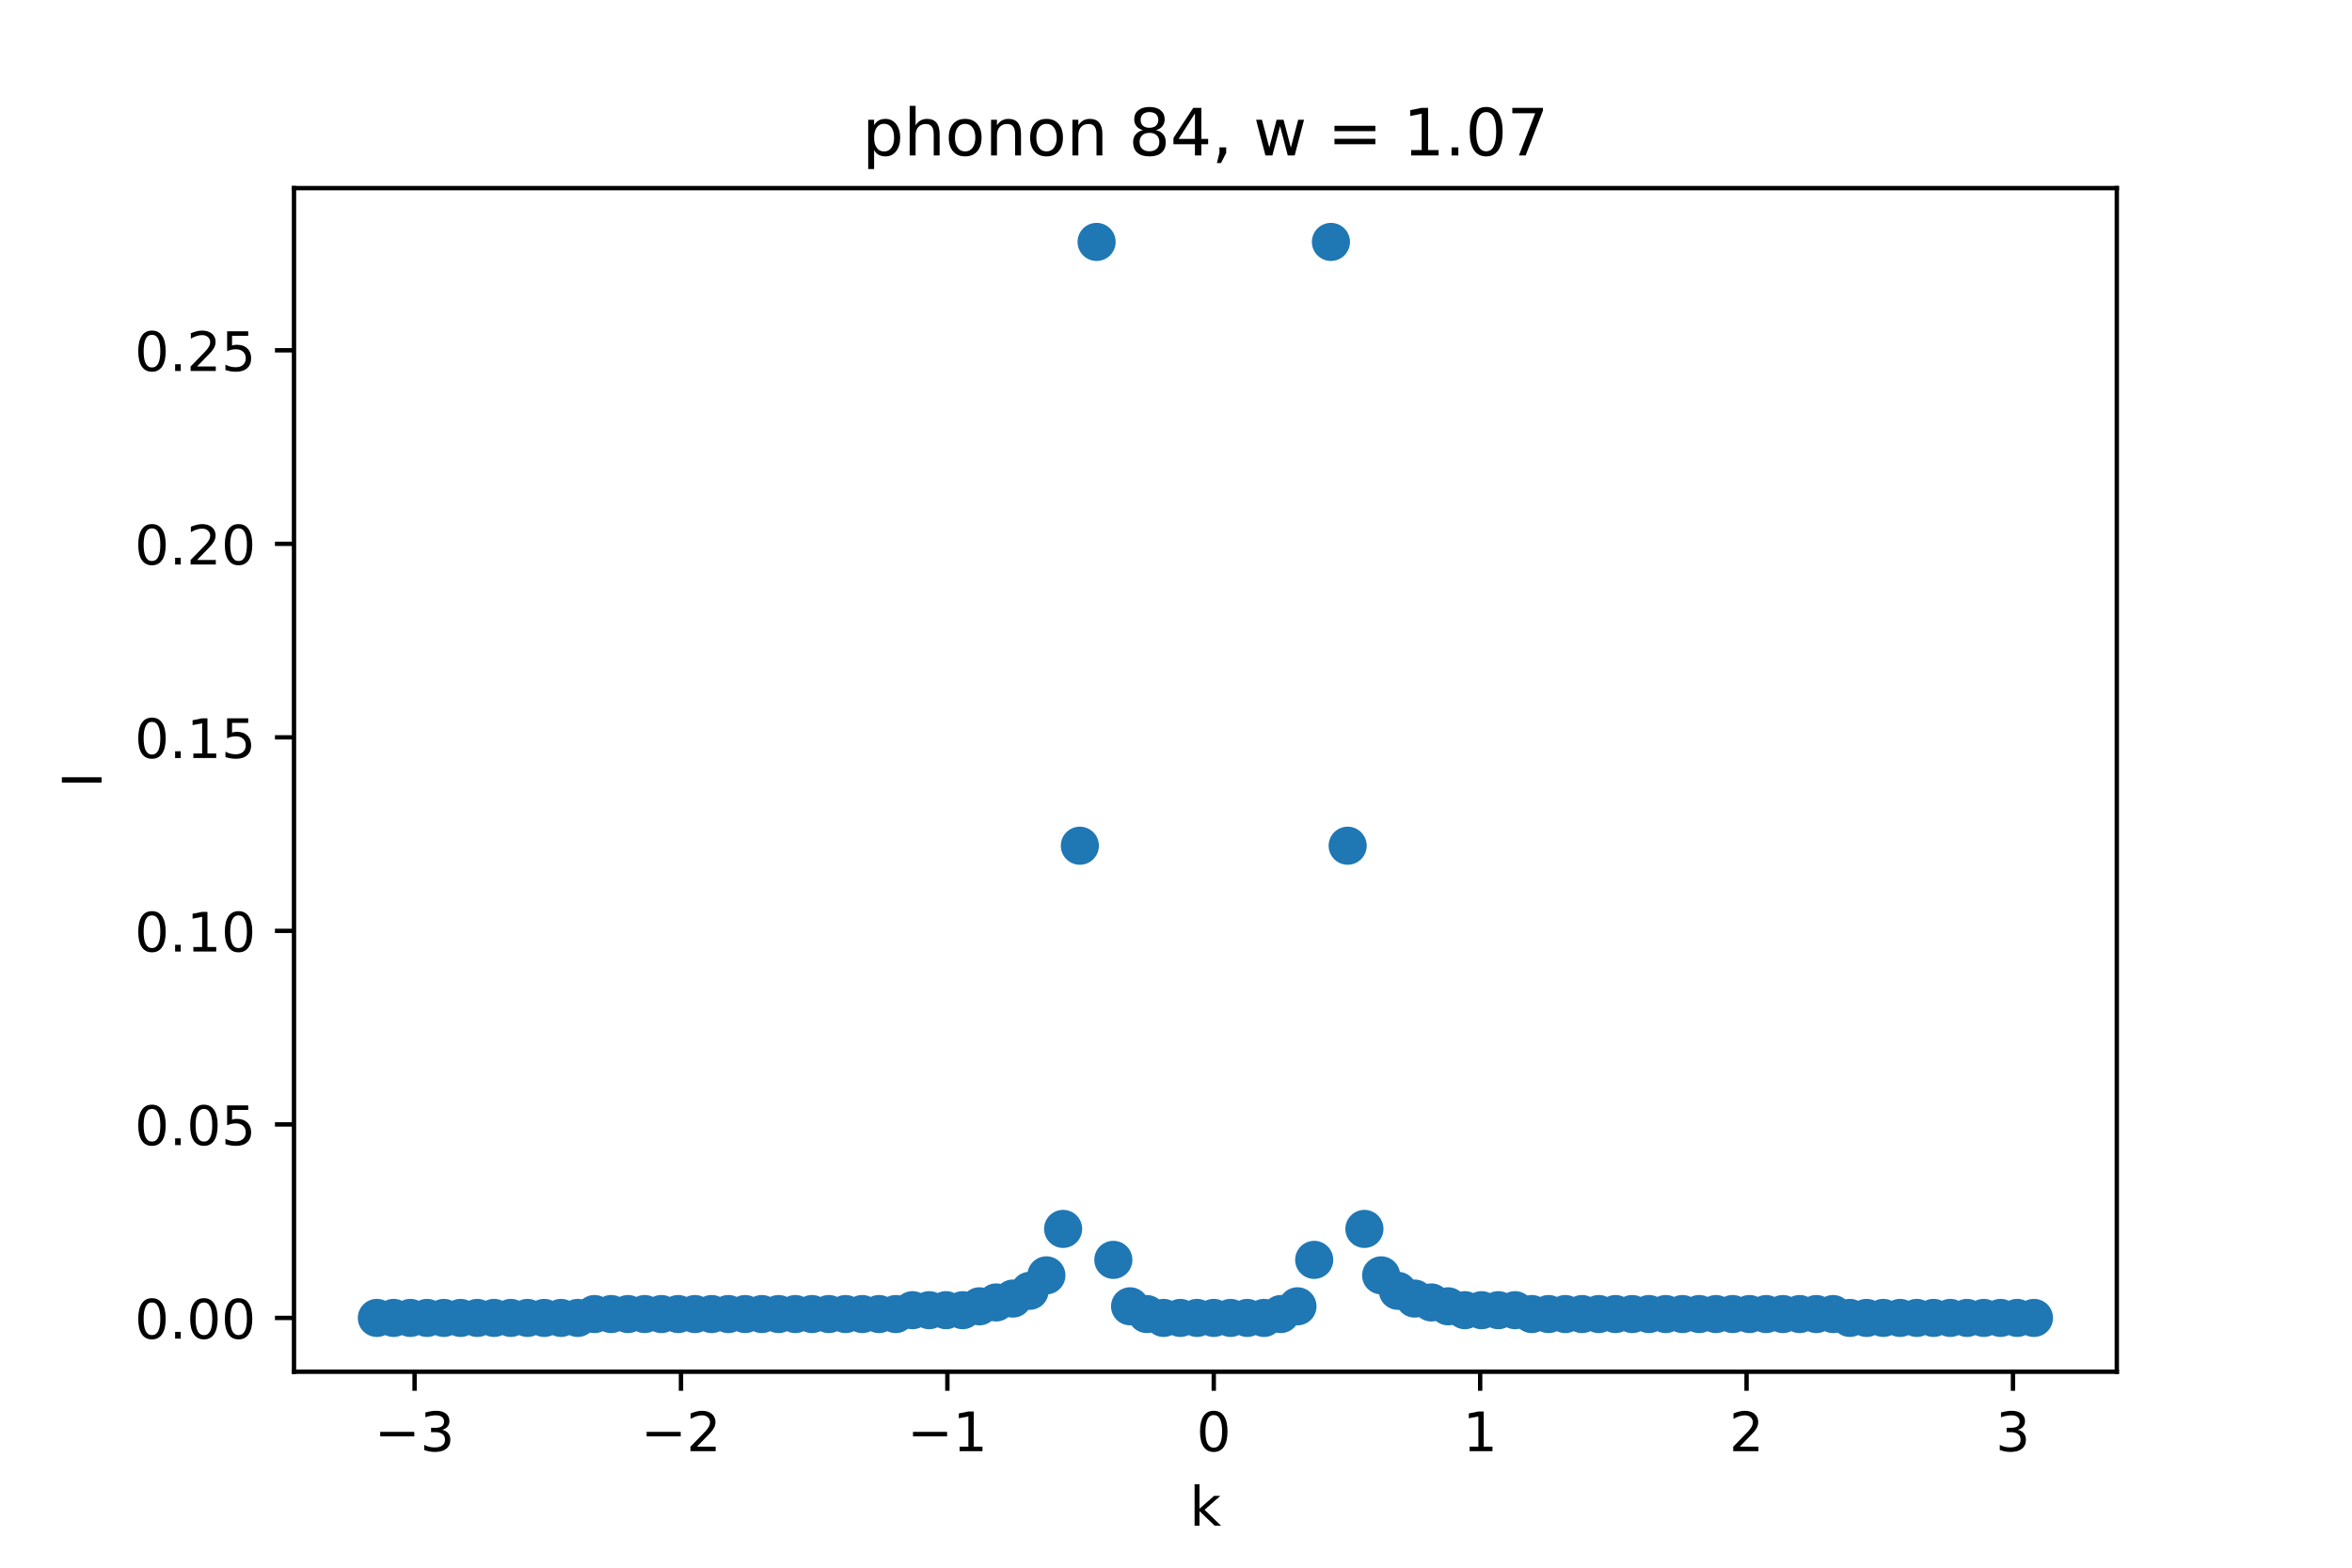<?xml version="1.0" encoding="utf-8" standalone="no"?>
<!DOCTYPE svg PUBLIC "-//W3C//DTD SVG 1.1//EN"
  "http://www.w3.org/Graphics/SVG/1.1/DTD/svg11.dtd">
<!-- Created with matplotlib (https://matplotlib.org/) -->
<svg height="288pt" version="1.1" viewBox="0 0 432 288" width="432pt" xmlns="http://www.w3.org/2000/svg" xmlns:xlink="http://www.w3.org/1999/xlink">
 <defs>
  <style type="text/css">*{stroke-linecap:butt;stroke-linejoin:round;}</style>
 </defs>
 <g id="figure_1">
  <g id="patch_1">
   <path d="M 0 288 
L 432 288 
L 432 0 
L 0 0 
z
" style="fill:#ffffff;"/>
  </g>
  <g id="axes_1">
   <g id="patch_2">
    <path d="M 54 252 
L 388.8 252 
L 388.8 34.56 
L 54 34.56 
z
" style="fill:#ffffff;"/>
   </g>
   <g id="PathCollection_1">
    <defs>
     <path d="M 0 3 
C 0.796 3 1.559 2.684 2.121 2.121 
C 2.684 1.559 3 0.796 3 0 
C 3 -0.796 2.684 -1.559 2.121 -2.121 
C 1.559 -2.684 0.796 -3 0 -3 
C -0.796 -3 -1.559 -2.684 -2.121 -2.121 
C -2.684 -1.559 -3 -0.796 -3 0 
C -3 0.796 -2.684 1.559 -2.121 2.121 
C -1.559 2.684 -0.796 3 0 3 
z
" id="m2efeb38b84" style="stroke:#1f77b4;"/>
    </defs>
    <g clip-path="url(#p6315ffaefa)">
     <use style="fill:#1f77b4;stroke:#1f77b4;" x="69.218" xlink:href="#m2efeb38b84" y="242.116"/>
     <use style="fill:#1f77b4;stroke:#1f77b4;" x="72.293" xlink:href="#m2efeb38b84" y="242.116"/>
     <use style="fill:#1f77b4;stroke:#1f77b4;" x="75.367" xlink:href="#m2efeb38b84" y="242.116"/>
     <use style="fill:#1f77b4;stroke:#1f77b4;" x="78.441" xlink:href="#m2efeb38b84" y="242.116"/>
     <use style="fill:#1f77b4;stroke:#1f77b4;" x="81.516" xlink:href="#m2efeb38b84" y="242.116"/>
     <use style="fill:#1f77b4;stroke:#1f77b4;" x="84.59" xlink:href="#m2efeb38b84" y="242.116"/>
     <use style="fill:#1f77b4;stroke:#1f77b4;" x="87.664" xlink:href="#m2efeb38b84" y="242.116"/>
     <use style="fill:#1f77b4;stroke:#1f77b4;" x="90.739" xlink:href="#m2efeb38b84" y="242.116"/>
     <use style="fill:#1f77b4;stroke:#1f77b4;" x="93.813" xlink:href="#m2efeb38b84" y="242.116"/>
     <use style="fill:#1f77b4;stroke:#1f77b4;" x="96.888" xlink:href="#m2efeb38b84" y="242.116"/>
     <use style="fill:#1f77b4;stroke:#1f77b4;" x="99.962" xlink:href="#m2efeb38b84" y="242.116"/>
     <use style="fill:#1f77b4;stroke:#1f77b4;" x="103.036" xlink:href="#m2efeb38b84" y="242.116"/>
     <use style="fill:#1f77b4;stroke:#1f77b4;" x="106.111" xlink:href="#m2efeb38b84" y="242.116"/>
     <use style="fill:#1f77b4;stroke:#1f77b4;" x="109.185" xlink:href="#m2efeb38b84" y="241.405"/>
     <use style="fill:#1f77b4;stroke:#1f77b4;" x="112.26" xlink:href="#m2efeb38b84" y="241.405"/>
     <use style="fill:#1f77b4;stroke:#1f77b4;" x="115.334" xlink:href="#m2efeb38b84" y="241.405"/>
     <use style="fill:#1f77b4;stroke:#1f77b4;" x="118.408" xlink:href="#m2efeb38b84" y="241.405"/>
     <use style="fill:#1f77b4;stroke:#1f77b4;" x="121.483" xlink:href="#m2efeb38b84" y="241.405"/>
     <use style="fill:#1f77b4;stroke:#1f77b4;" x="124.557" xlink:href="#m2efeb38b84" y="241.405"/>
     <use style="fill:#1f77b4;stroke:#1f77b4;" x="127.631" xlink:href="#m2efeb38b84" y="241.405"/>
     <use style="fill:#1f77b4;stroke:#1f77b4;" x="130.706" xlink:href="#m2efeb38b84" y="241.405"/>
     <use style="fill:#1f77b4;stroke:#1f77b4;" x="133.78" xlink:href="#m2efeb38b84" y="241.405"/>
     <use style="fill:#1f77b4;stroke:#1f77b4;" x="136.855" xlink:href="#m2efeb38b84" y="241.405"/>
     <use style="fill:#1f77b4;stroke:#1f77b4;" x="139.929" xlink:href="#m2efeb38b84" y="241.405"/>
     <use style="fill:#1f77b4;stroke:#1f77b4;" x="143.003" xlink:href="#m2efeb38b84" y="241.405"/>
     <use style="fill:#1f77b4;stroke:#1f77b4;" x="146.078" xlink:href="#m2efeb38b84" y="241.405"/>
     <use style="fill:#1f77b4;stroke:#1f77b4;" x="149.152" xlink:href="#m2efeb38b84" y="241.405"/>
     <use style="fill:#1f77b4;stroke:#1f77b4;" x="152.226" xlink:href="#m2efeb38b84" y="241.405"/>
     <use style="fill:#1f77b4;stroke:#1f77b4;" x="155.301" xlink:href="#m2efeb38b84" y="241.405"/>
     <use style="fill:#1f77b4;stroke:#1f77b4;" x="158.375" xlink:href="#m2efeb38b84" y="241.405"/>
     <use style="fill:#1f77b4;stroke:#1f77b4;" x="161.45" xlink:href="#m2efeb38b84" y="241.405"/>
     <use style="fill:#1f77b4;stroke:#1f77b4;" x="164.524" xlink:href="#m2efeb38b84" y="241.405"/>
     <use style="fill:#1f77b4;stroke:#1f77b4;" x="167.598" xlink:href="#m2efeb38b84" y="240.694"/>
     <use style="fill:#1f77b4;stroke:#1f77b4;" x="170.673" xlink:href="#m2efeb38b84" y="240.694"/>
     <use style="fill:#1f77b4;stroke:#1f77b4;" x="173.747" xlink:href="#m2efeb38b84" y="240.694"/>
     <use style="fill:#1f77b4;stroke:#1f77b4;" x="176.821" xlink:href="#m2efeb38b84" y="240.694"/>
     <use style="fill:#1f77b4;stroke:#1f77b4;" x="179.896" xlink:href="#m2efeb38b84" y="239.983"/>
     <use style="fill:#1f77b4;stroke:#1f77b4;" x="182.97" xlink:href="#m2efeb38b84" y="239.272"/>
     <use style="fill:#1f77b4;stroke:#1f77b4;" x="186.045" xlink:href="#m2efeb38b84" y="238.561"/>
     <use style="fill:#1f77b4;stroke:#1f77b4;" x="189.119" xlink:href="#m2efeb38b84" y="237.139"/>
     <use style="fill:#1f77b4;stroke:#1f77b4;" x="192.193" xlink:href="#m2efeb38b84" y="234.295"/>
     <use style="fill:#1f77b4;stroke:#1f77b4;" x="195.268" xlink:href="#m2efeb38b84" y="225.762"/>
     <use style="fill:#1f77b4;stroke:#1f77b4;" x="198.342" xlink:href="#m2efeb38b84" y="155.368"/>
     <use style="fill:#1f77b4;stroke:#1f77b4;" x="201.417" xlink:href="#m2efeb38b84" y="44.444"/>
     <use style="fill:#1f77b4;stroke:#1f77b4;" x="204.491" xlink:href="#m2efeb38b84" y="231.451"/>
     <use style="fill:#1f77b4;stroke:#1f77b4;" x="207.565" xlink:href="#m2efeb38b84" y="239.983"/>
     <use style="fill:#1f77b4;stroke:#1f77b4;" x="210.64" xlink:href="#m2efeb38b84" y="241.405"/>
     <use style="fill:#1f77b4;stroke:#1f77b4;" x="213.714" xlink:href="#m2efeb38b84" y="242.116"/>
     <use style="fill:#1f77b4;stroke:#1f77b4;" x="216.788" xlink:href="#m2efeb38b84" y="242.116"/>
     <use style="fill:#1f77b4;stroke:#1f77b4;" x="219.863" xlink:href="#m2efeb38b84" y="242.116"/>
     <use style="fill:#1f77b4;stroke:#1f77b4;" x="222.937" xlink:href="#m2efeb38b84" y="242.116"/>
     <use style="fill:#1f77b4;stroke:#1f77b4;" x="226.012" xlink:href="#m2efeb38b84" y="242.116"/>
     <use style="fill:#1f77b4;stroke:#1f77b4;" x="229.086" xlink:href="#m2efeb38b84" y="242.116"/>
     <use style="fill:#1f77b4;stroke:#1f77b4;" x="232.16" xlink:href="#m2efeb38b84" y="242.116"/>
     <use style="fill:#1f77b4;stroke:#1f77b4;" x="235.235" xlink:href="#m2efeb38b84" y="241.405"/>
     <use style="fill:#1f77b4;stroke:#1f77b4;" x="238.309" xlink:href="#m2efeb38b84" y="239.983"/>
     <use style="fill:#1f77b4;stroke:#1f77b4;" x="241.383" xlink:href="#m2efeb38b84" y="231.451"/>
     <use style="fill:#1f77b4;stroke:#1f77b4;" x="244.458" xlink:href="#m2efeb38b84" y="44.444"/>
     <use style="fill:#1f77b4;stroke:#1f77b4;" x="247.532" xlink:href="#m2efeb38b84" y="155.368"/>
     <use style="fill:#1f77b4;stroke:#1f77b4;" x="250.607" xlink:href="#m2efeb38b84" y="225.762"/>
     <use style="fill:#1f77b4;stroke:#1f77b4;" x="253.681" xlink:href="#m2efeb38b84" y="234.295"/>
     <use style="fill:#1f77b4;stroke:#1f77b4;" x="256.755" xlink:href="#m2efeb38b84" y="237.139"/>
     <use style="fill:#1f77b4;stroke:#1f77b4;" x="259.83" xlink:href="#m2efeb38b84" y="238.561"/>
     <use style="fill:#1f77b4;stroke:#1f77b4;" x="262.904" xlink:href="#m2efeb38b84" y="239.272"/>
     <use style="fill:#1f77b4;stroke:#1f77b4;" x="265.979" xlink:href="#m2efeb38b84" y="239.983"/>
     <use style="fill:#1f77b4;stroke:#1f77b4;" x="269.053" xlink:href="#m2efeb38b84" y="240.694"/>
     <use style="fill:#1f77b4;stroke:#1f77b4;" x="272.127" xlink:href="#m2efeb38b84" y="240.694"/>
     <use style="fill:#1f77b4;stroke:#1f77b4;" x="275.202" xlink:href="#m2efeb38b84" y="240.694"/>
     <use style="fill:#1f77b4;stroke:#1f77b4;" x="278.276" xlink:href="#m2efeb38b84" y="240.694"/>
     <use style="fill:#1f77b4;stroke:#1f77b4;" x="281.35" xlink:href="#m2efeb38b84" y="241.405"/>
     <use style="fill:#1f77b4;stroke:#1f77b4;" x="284.425" xlink:href="#m2efeb38b84" y="241.405"/>
     <use style="fill:#1f77b4;stroke:#1f77b4;" x="287.499" xlink:href="#m2efeb38b84" y="241.405"/>
     <use style="fill:#1f77b4;stroke:#1f77b4;" x="290.574" xlink:href="#m2efeb38b84" y="241.405"/>
     <use style="fill:#1f77b4;stroke:#1f77b4;" x="293.648" xlink:href="#m2efeb38b84" y="241.405"/>
     <use style="fill:#1f77b4;stroke:#1f77b4;" x="296.722" xlink:href="#m2efeb38b84" y="241.405"/>
     <use style="fill:#1f77b4;stroke:#1f77b4;" x="299.797" xlink:href="#m2efeb38b84" y="241.405"/>
     <use style="fill:#1f77b4;stroke:#1f77b4;" x="302.871" xlink:href="#m2efeb38b84" y="241.405"/>
     <use style="fill:#1f77b4;stroke:#1f77b4;" x="305.945" xlink:href="#m2efeb38b84" y="241.405"/>
     <use style="fill:#1f77b4;stroke:#1f77b4;" x="309.02" xlink:href="#m2efeb38b84" y="241.405"/>
     <use style="fill:#1f77b4;stroke:#1f77b4;" x="312.094" xlink:href="#m2efeb38b84" y="241.405"/>
     <use style="fill:#1f77b4;stroke:#1f77b4;" x="315.169" xlink:href="#m2efeb38b84" y="241.405"/>
     <use style="fill:#1f77b4;stroke:#1f77b4;" x="318.243" xlink:href="#m2efeb38b84" y="241.405"/>
     <use style="fill:#1f77b4;stroke:#1f77b4;" x="321.317" xlink:href="#m2efeb38b84" y="241.405"/>
     <use style="fill:#1f77b4;stroke:#1f77b4;" x="324.392" xlink:href="#m2efeb38b84" y="241.405"/>
     <use style="fill:#1f77b4;stroke:#1f77b4;" x="327.466" xlink:href="#m2efeb38b84" y="241.405"/>
     <use style="fill:#1f77b4;stroke:#1f77b4;" x="330.54" xlink:href="#m2efeb38b84" y="241.405"/>
     <use style="fill:#1f77b4;stroke:#1f77b4;" x="333.615" xlink:href="#m2efeb38b84" y="241.405"/>
     <use style="fill:#1f77b4;stroke:#1f77b4;" x="336.689" xlink:href="#m2efeb38b84" y="241.405"/>
     <use style="fill:#1f77b4;stroke:#1f77b4;" x="339.764" xlink:href="#m2efeb38b84" y="242.116"/>
     <use style="fill:#1f77b4;stroke:#1f77b4;" x="342.838" xlink:href="#m2efeb38b84" y="242.116"/>
     <use style="fill:#1f77b4;stroke:#1f77b4;" x="345.912" xlink:href="#m2efeb38b84" y="242.116"/>
     <use style="fill:#1f77b4;stroke:#1f77b4;" x="348.987" xlink:href="#m2efeb38b84" y="242.116"/>
     <use style="fill:#1f77b4;stroke:#1f77b4;" x="352.061" xlink:href="#m2efeb38b84" y="242.116"/>
     <use style="fill:#1f77b4;stroke:#1f77b4;" x="355.136" xlink:href="#m2efeb38b84" y="242.116"/>
     <use style="fill:#1f77b4;stroke:#1f77b4;" x="358.21" xlink:href="#m2efeb38b84" y="242.116"/>
     <use style="fill:#1f77b4;stroke:#1f77b4;" x="361.284" xlink:href="#m2efeb38b84" y="242.116"/>
     <use style="fill:#1f77b4;stroke:#1f77b4;" x="364.359" xlink:href="#m2efeb38b84" y="242.116"/>
     <use style="fill:#1f77b4;stroke:#1f77b4;" x="367.433" xlink:href="#m2efeb38b84" y="242.116"/>
     <use style="fill:#1f77b4;stroke:#1f77b4;" x="370.507" xlink:href="#m2efeb38b84" y="242.116"/>
     <use style="fill:#1f77b4;stroke:#1f77b4;" x="373.582" xlink:href="#m2efeb38b84" y="242.116"/>
    </g>
   </g>
   <g id="matplotlib.axis_1">
    <g id="xtick_1">
     <g id="line2d_1">
      <defs>
       <path d="M 0 0 
L 0 3.5 
" id="m86d0bef01f" style="stroke:#000000;stroke-width:0.8;"/>
      </defs>
      <g>
       <use style="stroke:#000000;stroke-width:0.8;" x="76.146" xlink:href="#m86d0bef01f" y="252"/>
      </g>
     </g>
     <g id="text_1">
      <!-- −3 -->
      <g transform="translate(68.775 266.598)scale(0.1 -0.1)">
       <defs>
        <path d="M 10.594 35.5 
L 73.188 35.5 
L 73.188 27.203 
L 10.594 27.203 
z
" id="DejaVuSans-8722"/>
        <path d="M 40.578 39.312 
Q 47.656 37.797 51.625 33 
Q 55.609 28.219 55.609 21.188 
Q 55.609 10.406 48.188 4.484 
Q 40.766 -1.422 27.094 -1.422 
Q 22.516 -1.422 17.656 -0.516 
Q 12.797 0.391 7.625 2.203 
L 7.625 11.719 
Q 11.719 9.328 16.594 8.109 
Q 21.484 6.891 26.812 6.891 
Q 36.078 6.891 40.938 10.547 
Q 45.797 14.203 45.797 21.188 
Q 45.797 27.641 41.281 31.266 
Q 36.766 34.906 28.719 34.906 
L 20.219 34.906 
L 20.219 43.016 
L 29.109 43.016 
Q 36.375 43.016 40.234 45.922 
Q 44.094 48.828 44.094 54.297 
Q 44.094 59.906 40.109 62.906 
Q 36.141 65.922 28.719 65.922 
Q 24.656 65.922 20.016 65.031 
Q 15.375 64.156 9.812 62.312 
L 9.812 71.094 
Q 15.438 72.656 20.344 73.438 
Q 25.25 74.219 29.594 74.219 
Q 40.828 74.219 47.359 69.109 
Q 53.906 64.016 53.906 55.328 
Q 53.906 49.266 50.438 45.094 
Q 46.969 40.922 40.578 39.312 
z
" id="DejaVuSans-51"/>
       </defs>
       <use xlink:href="#DejaVuSans-8722"/>
       <use x="83.789" xlink:href="#DejaVuSans-51"/>
      </g>
     </g>
    </g>
    <g id="xtick_2">
     <g id="line2d_2">
      <g>
       <use style="stroke:#000000;stroke-width:0.8;" x="125.077" xlink:href="#m86d0bef01f" y="252"/>
      </g>
     </g>
     <g id="text_2">
      <!-- −2 -->
      <g transform="translate(117.706 266.598)scale(0.1 -0.1)">
       <defs>
        <path d="M 19.188 8.297 
L 53.609 8.297 
L 53.609 0 
L 7.328 0 
L 7.328 8.297 
Q 12.938 14.109 22.625 23.891 
Q 32.328 33.688 34.812 36.531 
Q 39.547 41.844 41.422 45.531 
Q 43.312 49.219 43.312 52.781 
Q 43.312 58.594 39.234 62.25 
Q 35.156 65.922 28.609 65.922 
Q 23.969 65.922 18.812 64.312 
Q 13.672 62.703 7.812 59.422 
L 7.812 69.391 
Q 13.766 71.781 18.938 73 
Q 24.125 74.219 28.422 74.219 
Q 39.75 74.219 46.484 68.547 
Q 53.219 62.891 53.219 53.422 
Q 53.219 48.922 51.531 44.891 
Q 49.859 40.875 45.406 35.406 
Q 44.188 33.984 37.641 27.219 
Q 31.109 20.453 19.188 8.297 
z
" id="DejaVuSans-50"/>
       </defs>
       <use xlink:href="#DejaVuSans-8722"/>
       <use x="83.789" xlink:href="#DejaVuSans-50"/>
      </g>
     </g>
    </g>
    <g id="xtick_3">
     <g id="line2d_3">
      <g>
       <use style="stroke:#000000;stroke-width:0.8;" x="174.007" xlink:href="#m86d0bef01f" y="252"/>
      </g>
     </g>
     <g id="text_3">
      <!-- −1 -->
      <g transform="translate(166.636 266.598)scale(0.1 -0.1)">
       <defs>
        <path d="M 12.406 8.297 
L 28.516 8.297 
L 28.516 63.922 
L 10.984 60.406 
L 10.984 69.391 
L 28.422 72.906 
L 38.281 72.906 
L 38.281 8.297 
L 54.391 8.297 
L 54.391 0 
L 12.406 0 
z
" id="DejaVuSans-49"/>
       </defs>
       <use xlink:href="#DejaVuSans-8722"/>
       <use x="83.789" xlink:href="#DejaVuSans-49"/>
      </g>
     </g>
    </g>
    <g id="xtick_4">
     <g id="line2d_4">
      <g>
       <use style="stroke:#000000;stroke-width:0.8;" x="222.937" xlink:href="#m86d0bef01f" y="252"/>
      </g>
     </g>
     <g id="text_4">
      <!-- 0 -->
      <g transform="translate(219.756 266.598)scale(0.1 -0.1)">
       <defs>
        <path d="M 31.781 66.406 
Q 24.172 66.406 20.328 58.906 
Q 16.5 51.422 16.5 36.375 
Q 16.5 21.391 20.328 13.891 
Q 24.172 6.391 31.781 6.391 
Q 39.453 6.391 43.281 13.891 
Q 47.125 21.391 47.125 36.375 
Q 47.125 51.422 43.281 58.906 
Q 39.453 66.406 31.781 66.406 
z
M 31.781 74.219 
Q 44.047 74.219 50.516 64.516 
Q 56.984 54.828 56.984 36.375 
Q 56.984 17.969 50.516 8.266 
Q 44.047 -1.422 31.781 -1.422 
Q 19.531 -1.422 13.062 8.266 
Q 6.594 17.969 6.594 36.375 
Q 6.594 54.828 13.062 64.516 
Q 19.531 74.219 31.781 74.219 
z
" id="DejaVuSans-48"/>
       </defs>
       <use xlink:href="#DejaVuSans-48"/>
      </g>
     </g>
    </g>
    <g id="xtick_5">
     <g id="line2d_5">
      <g>
       <use style="stroke:#000000;stroke-width:0.8;" x="271.867" xlink:href="#m86d0bef01f" y="252"/>
      </g>
     </g>
     <g id="text_5">
      <!-- 1 -->
      <g transform="translate(268.686 266.598)scale(0.1 -0.1)">
       <use xlink:href="#DejaVuSans-49"/>
      </g>
     </g>
    </g>
    <g id="xtick_6">
     <g id="line2d_6">
      <g>
       <use style="stroke:#000000;stroke-width:0.8;" x="320.798" xlink:href="#m86d0bef01f" y="252"/>
      </g>
     </g>
     <g id="text_6">
      <!-- 2 -->
      <g transform="translate(317.616 266.598)scale(0.1 -0.1)">
       <use xlink:href="#DejaVuSans-50"/>
      </g>
     </g>
    </g>
    <g id="xtick_7">
     <g id="line2d_7">
      <g>
       <use style="stroke:#000000;stroke-width:0.8;" x="369.728" xlink:href="#m86d0bef01f" y="252"/>
      </g>
     </g>
     <g id="text_7">
      <!-- 3 -->
      <g transform="translate(366.547 266.598)scale(0.1 -0.1)">
       <use xlink:href="#DejaVuSans-51"/>
      </g>
     </g>
    </g>
    <g id="text_8">
     <!-- k -->
     <g transform="translate(218.505 280.277)scale(0.1 -0.1)">
      <defs>
       <path d="M 9.078 75.984 
L 18.109 75.984 
L 18.109 31.109 
L 44.922 54.688 
L 56.391 54.688 
L 27.391 29.109 
L 57.625 0 
L 45.906 0 
L 18.109 26.703 
L 18.109 0 
L 9.078 0 
z
" id="DejaVuSans-107"/>
      </defs>
      <use xlink:href="#DejaVuSans-107"/>
     </g>
    </g>
   </g>
   <g id="matplotlib.axis_2">
    <g id="ytick_1">
     <g id="line2d_8">
      <defs>
       <path d="M 0 0 
L -3.5 0 
" id="m695dbc7176" style="stroke:#000000;stroke-width:0.8;"/>
      </defs>
      <g>
       <use style="stroke:#000000;stroke-width:0.8;" x="54" xlink:href="#m695dbc7176" y="242.116"/>
      </g>
     </g>
     <g id="text_9">
      <!-- 0.00 -->
      <g transform="translate(24.734 245.916)scale(0.1 -0.1)">
       <defs>
        <path d="M 10.688 12.406 
L 21 12.406 
L 21 0 
L 10.688 0 
z
" id="DejaVuSans-46"/>
       </defs>
       <use xlink:href="#DejaVuSans-48"/>
       <use x="63.623" xlink:href="#DejaVuSans-46"/>
       <use x="95.41" xlink:href="#DejaVuSans-48"/>
       <use x="159.033" xlink:href="#DejaVuSans-48"/>
      </g>
     </g>
    </g>
    <g id="ytick_2">
     <g id="line2d_9">
      <g>
       <use style="stroke:#000000;stroke-width:0.8;" x="54" xlink:href="#m695dbc7176" y="206.564"/>
      </g>
     </g>
     <g id="text_10">
      <!-- 0.05 -->
      <g transform="translate(24.734 210.363)scale(0.1 -0.1)">
       <defs>
        <path d="M 10.797 72.906 
L 49.516 72.906 
L 49.516 64.594 
L 19.828 64.594 
L 19.828 46.734 
Q 21.969 47.469 24.109 47.828 
Q 26.266 48.188 28.422 48.188 
Q 40.625 48.188 47.75 41.5 
Q 54.891 34.812 54.891 23.391 
Q 54.891 11.625 47.562 5.094 
Q 40.234 -1.422 26.906 -1.422 
Q 22.312 -1.422 17.547 -0.641 
Q 12.797 0.141 7.719 1.703 
L 7.719 11.625 
Q 12.109 9.234 16.797 8.062 
Q 21.484 6.891 26.703 6.891 
Q 35.156 6.891 40.078 11.328 
Q 45.016 15.766 45.016 23.391 
Q 45.016 31 40.078 35.438 
Q 35.156 39.891 26.703 39.891 
Q 22.75 39.891 18.812 39.016 
Q 14.891 38.141 10.797 36.281 
z
" id="DejaVuSans-53"/>
       </defs>
       <use xlink:href="#DejaVuSans-48"/>
       <use x="63.623" xlink:href="#DejaVuSans-46"/>
       <use x="95.41" xlink:href="#DejaVuSans-48"/>
       <use x="159.033" xlink:href="#DejaVuSans-53"/>
      </g>
     </g>
    </g>
    <g id="ytick_3">
     <g id="line2d_10">
      <g>
       <use style="stroke:#000000;stroke-width:0.8;" x="54" xlink:href="#m695dbc7176" y="171.011"/>
      </g>
     </g>
     <g id="text_11">
      <!-- 0.10 -->
      <g transform="translate(24.734 174.81)scale(0.1 -0.1)">
       <use xlink:href="#DejaVuSans-48"/>
       <use x="63.623" xlink:href="#DejaVuSans-46"/>
       <use x="95.41" xlink:href="#DejaVuSans-49"/>
       <use x="159.033" xlink:href="#DejaVuSans-48"/>
      </g>
     </g>
    </g>
    <g id="ytick_4">
     <g id="line2d_11">
      <g>
       <use style="stroke:#000000;stroke-width:0.8;" x="54" xlink:href="#m695dbc7176" y="135.458"/>
      </g>
     </g>
     <g id="text_12">
      <!-- 0.15 -->
      <g transform="translate(24.734 139.258)scale(0.1 -0.1)">
       <use xlink:href="#DejaVuSans-48"/>
       <use x="63.623" xlink:href="#DejaVuSans-46"/>
       <use x="95.41" xlink:href="#DejaVuSans-49"/>
       <use x="159.033" xlink:href="#DejaVuSans-53"/>
      </g>
     </g>
    </g>
    <g id="ytick_5">
     <g id="line2d_12">
      <g>
       <use style="stroke:#000000;stroke-width:0.8;" x="54" xlink:href="#m695dbc7176" y="99.906"/>
      </g>
     </g>
     <g id="text_13">
      <!-- 0.20 -->
      <g transform="translate(24.734 103.705)scale(0.1 -0.1)">
       <use xlink:href="#DejaVuSans-48"/>
       <use x="63.623" xlink:href="#DejaVuSans-46"/>
       <use x="95.41" xlink:href="#DejaVuSans-50"/>
       <use x="159.033" xlink:href="#DejaVuSans-48"/>
      </g>
     </g>
    </g>
    <g id="ytick_6">
     <g id="line2d_13">
      <g>
       <use style="stroke:#000000;stroke-width:0.8;" x="54" xlink:href="#m695dbc7176" y="64.353"/>
      </g>
     </g>
     <g id="text_14">
      <!-- 0.25 -->
      <g transform="translate(24.734 68.152)scale(0.1 -0.1)">
       <use xlink:href="#DejaVuSans-48"/>
       <use x="63.623" xlink:href="#DejaVuSans-46"/>
       <use x="95.41" xlink:href="#DejaVuSans-50"/>
       <use x="159.033" xlink:href="#DejaVuSans-53"/>
      </g>
     </g>
    </g>
    <g id="text_15">
     <!-- I -->
     <g transform="translate(18.655 144.755)rotate(-90)scale(0.1 -0.1)">
      <defs>
       <path d="M 9.812 72.906 
L 19.672 72.906 
L 19.672 0 
L 9.812 0 
z
" id="DejaVuSans-73"/>
      </defs>
      <use xlink:href="#DejaVuSans-73"/>
     </g>
    </g>
   </g>
   <g id="patch_3">
    <path d="M 54 252 
L 54 34.56 
" style="fill:none;stroke:#000000;stroke-linecap:square;stroke-linejoin:miter;stroke-width:0.8;"/>
   </g>
   <g id="patch_4">
    <path d="M 388.8 252 
L 388.8 34.56 
" style="fill:none;stroke:#000000;stroke-linecap:square;stroke-linejoin:miter;stroke-width:0.8;"/>
   </g>
   <g id="patch_5">
    <path d="M 54 252 
L 388.8 252 
" style="fill:none;stroke:#000000;stroke-linecap:square;stroke-linejoin:miter;stroke-width:0.8;"/>
   </g>
   <g id="patch_6">
    <path d="M 54 34.56 
L 388.8 34.56 
" style="fill:none;stroke:#000000;stroke-linecap:square;stroke-linejoin:miter;stroke-width:0.8;"/>
   </g>
   <g id="text_16">
    <!-- phonon 84, w = 1.07 -->
    <g transform="translate(158.377 28.56)scale(0.12 -0.12)">
     <defs>
      <path d="M 18.109 8.203 
L 18.109 -20.797 
L 9.078 -20.797 
L 9.078 54.688 
L 18.109 54.688 
L 18.109 46.391 
Q 20.953 51.266 25.266 53.625 
Q 29.594 56 35.594 56 
Q 45.562 56 51.781 48.094 
Q 58.016 40.188 58.016 27.297 
Q 58.016 14.406 51.781 6.484 
Q 45.562 -1.422 35.594 -1.422 
Q 29.594 -1.422 25.266 0.953 
Q 20.953 3.328 18.109 8.203 
z
M 48.688 27.297 
Q 48.688 37.203 44.609 42.844 
Q 40.531 48.484 33.406 48.484 
Q 26.266 48.484 22.188 42.844 
Q 18.109 37.203 18.109 27.297 
Q 18.109 17.391 22.188 11.75 
Q 26.266 6.109 33.406 6.109 
Q 40.531 6.109 44.609 11.75 
Q 48.688 17.391 48.688 27.297 
z
" id="DejaVuSans-112"/>
      <path d="M 54.891 33.016 
L 54.891 0 
L 45.906 0 
L 45.906 32.719 
Q 45.906 40.484 42.875 44.328 
Q 39.844 48.188 33.797 48.188 
Q 26.516 48.188 22.312 43.547 
Q 18.109 38.922 18.109 30.906 
L 18.109 0 
L 9.078 0 
L 9.078 75.984 
L 18.109 75.984 
L 18.109 46.188 
Q 21.344 51.125 25.703 53.562 
Q 30.078 56 35.797 56 
Q 45.219 56 50.047 50.172 
Q 54.891 44.344 54.891 33.016 
z
" id="DejaVuSans-104"/>
      <path d="M 30.609 48.391 
Q 23.391 48.391 19.188 42.75 
Q 14.984 37.109 14.984 27.297 
Q 14.984 17.484 19.156 11.844 
Q 23.344 6.203 30.609 6.203 
Q 37.797 6.203 41.984 11.859 
Q 46.188 17.531 46.188 27.297 
Q 46.188 37.016 41.984 42.703 
Q 37.797 48.391 30.609 48.391 
z
M 30.609 56 
Q 42.328 56 49.016 48.375 
Q 55.719 40.766 55.719 27.297 
Q 55.719 13.875 49.016 6.219 
Q 42.328 -1.422 30.609 -1.422 
Q 18.844 -1.422 12.172 6.219 
Q 5.516 13.875 5.516 27.297 
Q 5.516 40.766 12.172 48.375 
Q 18.844 56 30.609 56 
z
" id="DejaVuSans-111"/>
      <path d="M 54.891 33.016 
L 54.891 0 
L 45.906 0 
L 45.906 32.719 
Q 45.906 40.484 42.875 44.328 
Q 39.844 48.188 33.797 48.188 
Q 26.516 48.188 22.312 43.547 
Q 18.109 38.922 18.109 30.906 
L 18.109 0 
L 9.078 0 
L 9.078 54.688 
L 18.109 54.688 
L 18.109 46.188 
Q 21.344 51.125 25.703 53.562 
Q 30.078 56 35.797 56 
Q 45.219 56 50.047 50.172 
Q 54.891 44.344 54.891 33.016 
z
" id="DejaVuSans-110"/>
      <path id="DejaVuSans-32"/>
      <path d="M 31.781 34.625 
Q 24.75 34.625 20.719 30.859 
Q 16.703 27.094 16.703 20.516 
Q 16.703 13.922 20.719 10.156 
Q 24.75 6.391 31.781 6.391 
Q 38.812 6.391 42.859 10.172 
Q 46.922 13.969 46.922 20.516 
Q 46.922 27.094 42.891 30.859 
Q 38.875 34.625 31.781 34.625 
z
M 21.922 38.812 
Q 15.578 40.375 12.031 44.719 
Q 8.5 49.078 8.5 55.328 
Q 8.5 64.062 14.719 69.141 
Q 20.953 74.219 31.781 74.219 
Q 42.672 74.219 48.875 69.141 
Q 55.078 64.062 55.078 55.328 
Q 55.078 49.078 51.531 44.719 
Q 48 40.375 41.703 38.812 
Q 48.828 37.156 52.797 32.312 
Q 56.781 27.484 56.781 20.516 
Q 56.781 9.906 50.312 4.234 
Q 43.844 -1.422 31.781 -1.422 
Q 19.734 -1.422 13.25 4.234 
Q 6.781 9.906 6.781 20.516 
Q 6.781 27.484 10.781 32.312 
Q 14.797 37.156 21.922 38.812 
z
M 18.312 54.391 
Q 18.312 48.734 21.844 45.562 
Q 25.391 42.391 31.781 42.391 
Q 38.141 42.391 41.719 45.562 
Q 45.312 48.734 45.312 54.391 
Q 45.312 60.062 41.719 63.234 
Q 38.141 66.406 31.781 66.406 
Q 25.391 66.406 21.844 63.234 
Q 18.312 60.062 18.312 54.391 
z
" id="DejaVuSans-56"/>
      <path d="M 37.797 64.312 
L 12.891 25.391 
L 37.797 25.391 
z
M 35.203 72.906 
L 47.609 72.906 
L 47.609 25.391 
L 58.016 25.391 
L 58.016 17.188 
L 47.609 17.188 
L 47.609 0 
L 37.797 0 
L 37.797 17.188 
L 4.891 17.188 
L 4.891 26.703 
z
" id="DejaVuSans-52"/>
      <path d="M 11.719 12.406 
L 22.016 12.406 
L 22.016 4 
L 14.016 -11.625 
L 7.719 -11.625 
L 11.719 4 
z
" id="DejaVuSans-44"/>
      <path d="M 4.203 54.688 
L 13.188 54.688 
L 24.422 12.016 
L 35.594 54.688 
L 46.188 54.688 
L 57.422 12.016 
L 68.609 54.688 
L 77.594 54.688 
L 63.281 0 
L 52.688 0 
L 40.922 44.828 
L 29.109 0 
L 18.5 0 
z
" id="DejaVuSans-119"/>
      <path d="M 10.594 45.406 
L 73.188 45.406 
L 73.188 37.203 
L 10.594 37.203 
z
M 10.594 25.484 
L 73.188 25.484 
L 73.188 17.188 
L 10.594 17.188 
z
" id="DejaVuSans-61"/>
      <path d="M 8.203 72.906 
L 55.078 72.906 
L 55.078 68.703 
L 28.609 0 
L 18.312 0 
L 43.219 64.594 
L 8.203 64.594 
z
" id="DejaVuSans-55"/>
     </defs>
     <use xlink:href="#DejaVuSans-112"/>
     <use x="63.477" xlink:href="#DejaVuSans-104"/>
     <use x="126.855" xlink:href="#DejaVuSans-111"/>
     <use x="188.037" xlink:href="#DejaVuSans-110"/>
     <use x="251.416" xlink:href="#DejaVuSans-111"/>
     <use x="312.598" xlink:href="#DejaVuSans-110"/>
     <use x="375.977" xlink:href="#DejaVuSans-32"/>
     <use x="407.764" xlink:href="#DejaVuSans-56"/>
     <use x="471.387" xlink:href="#DejaVuSans-52"/>
     <use x="535.01" xlink:href="#DejaVuSans-44"/>
     <use x="566.797" xlink:href="#DejaVuSans-32"/>
     <use x="598.584" xlink:href="#DejaVuSans-119"/>
     <use x="680.371" xlink:href="#DejaVuSans-32"/>
     <use x="712.158" xlink:href="#DejaVuSans-61"/>
     <use x="795.947" xlink:href="#DejaVuSans-32"/>
     <use x="827.734" xlink:href="#DejaVuSans-49"/>
     <use x="891.357" xlink:href="#DejaVuSans-46"/>
     <use x="923.145" xlink:href="#DejaVuSans-48"/>
     <use x="986.768" xlink:href="#DejaVuSans-55"/>
    </g>
   </g>
  </g>
 </g>
 <defs>
  <clipPath id="p6315ffaefa">
   <rect height="217.44" width="334.8" x="54" y="34.56"/>
  </clipPath>
 </defs>
</svg>
